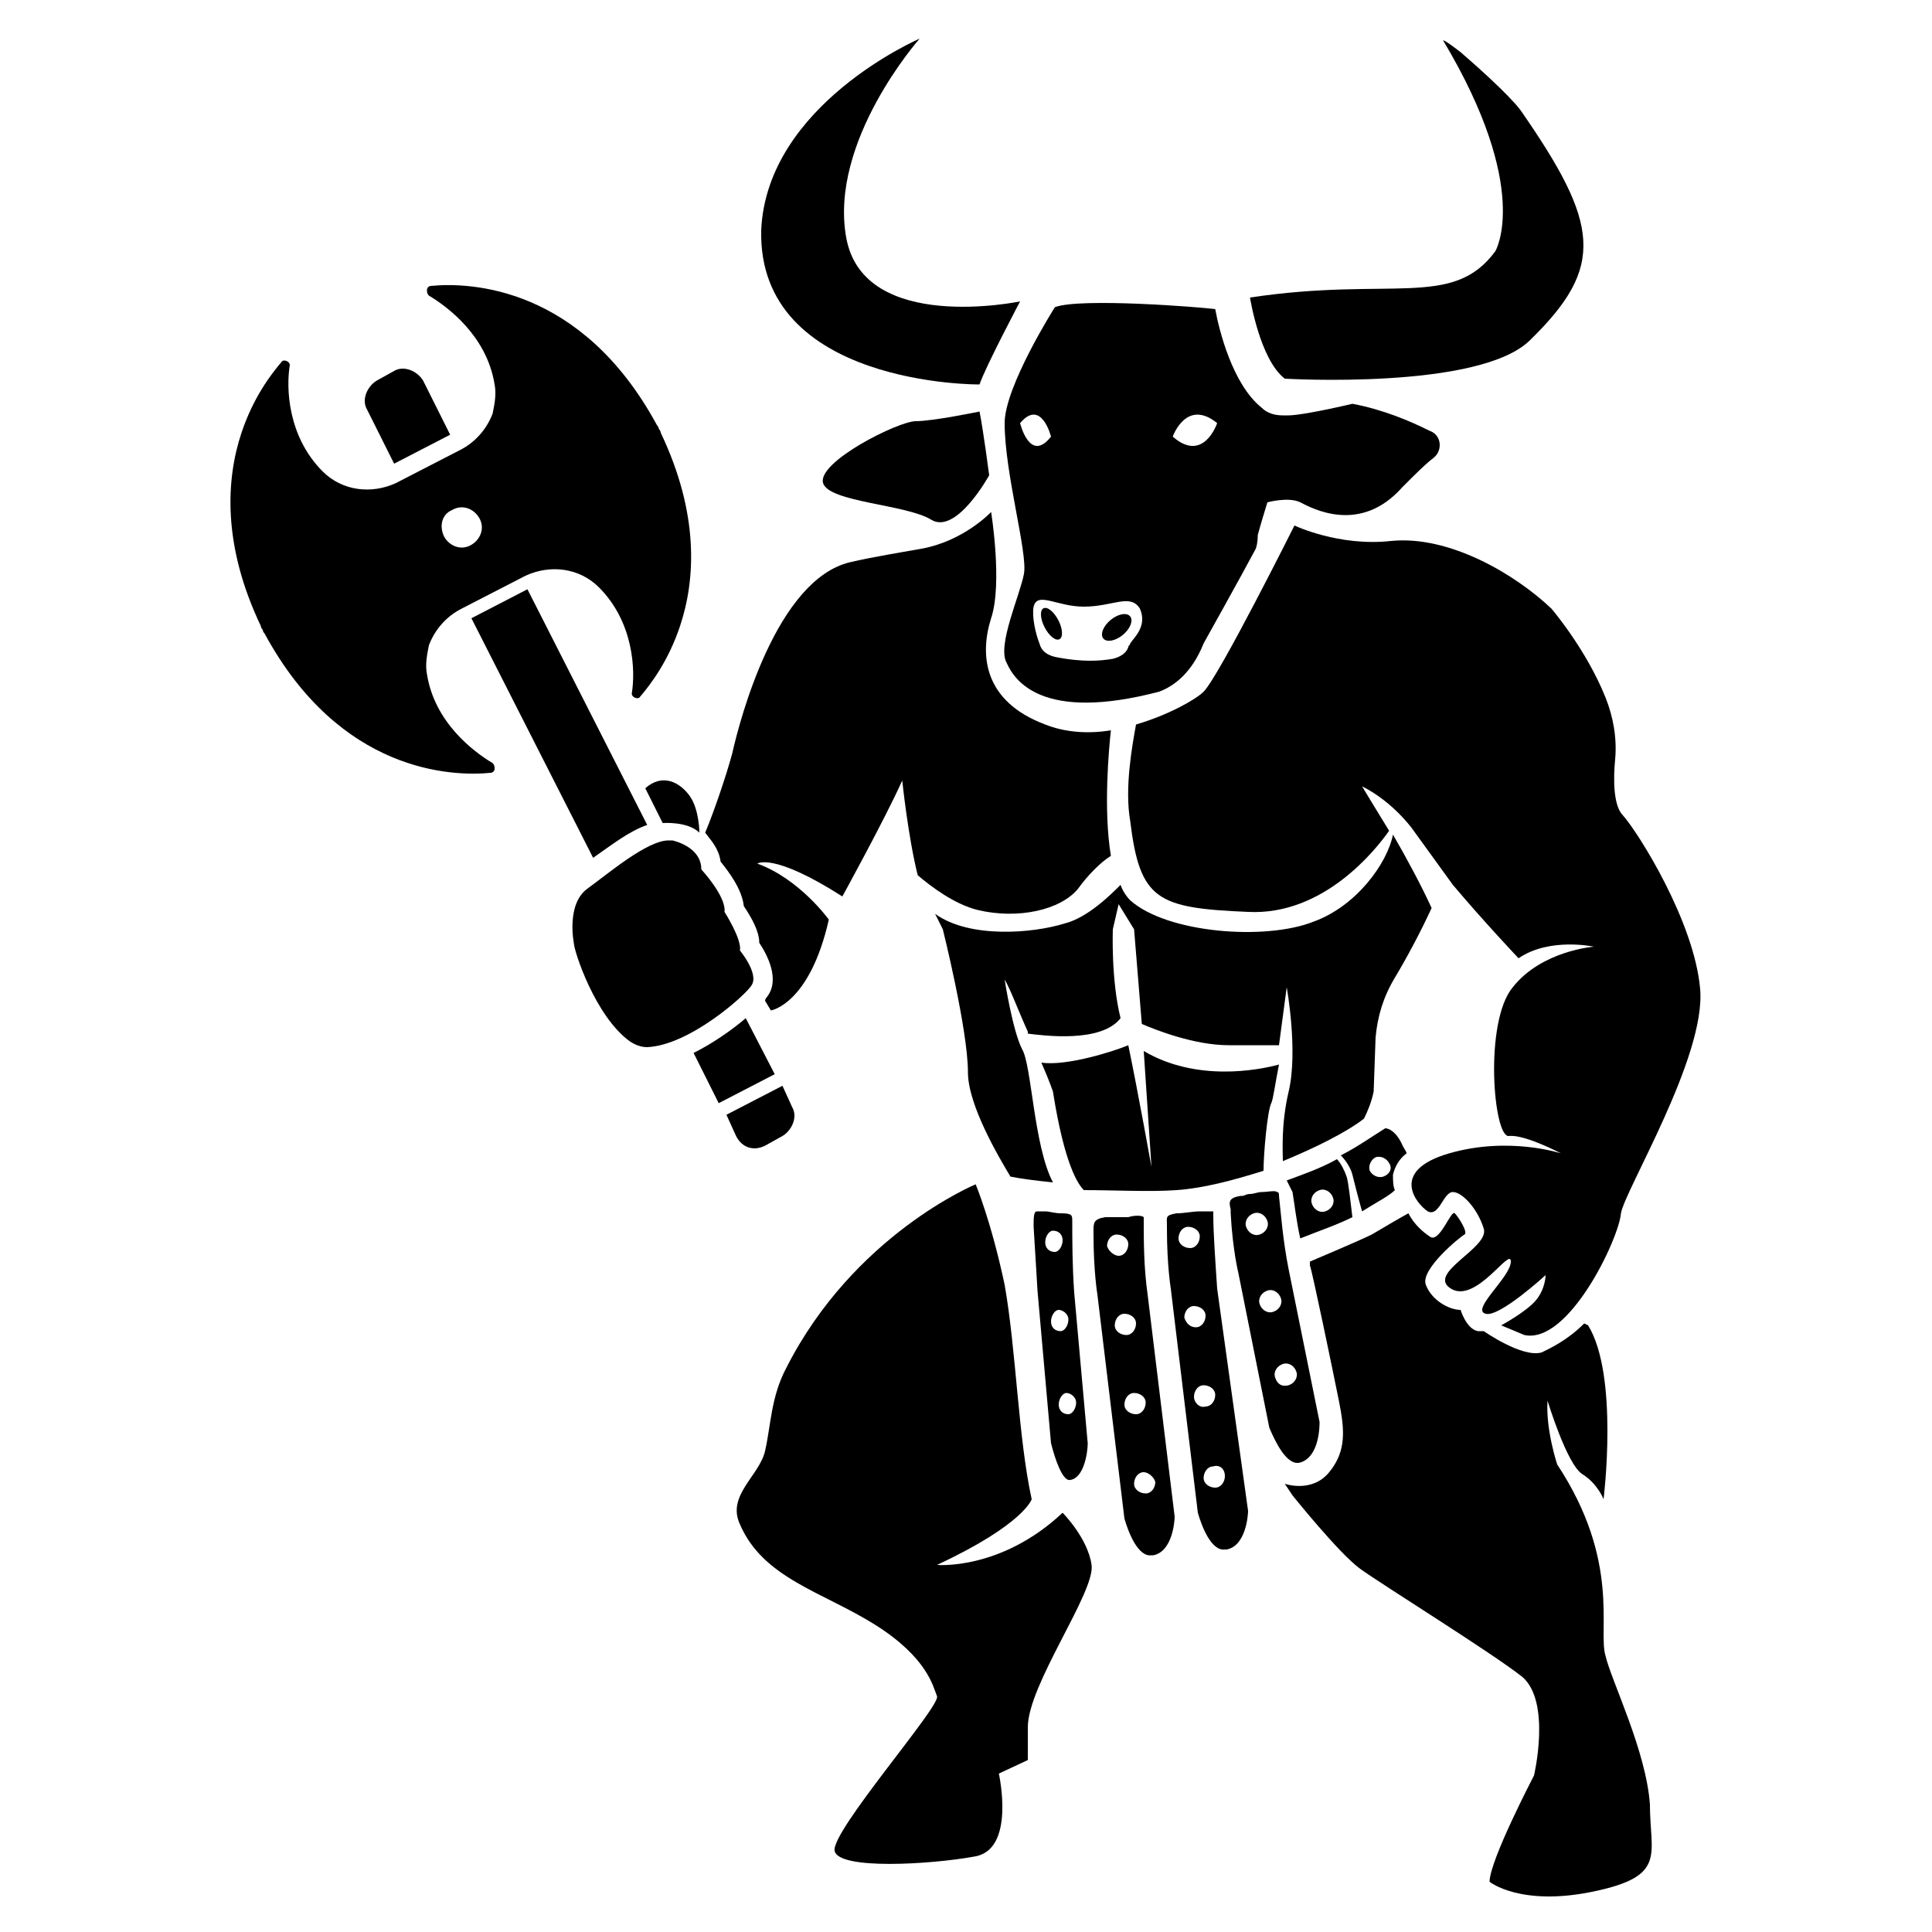 <?xml version="1.0" encoding="utf-8"?>
<!-- Generator: Adobe Illustrator 22.1.0, SVG Export Plug-In . SVG Version: 6.00 Build 0)  -->
<svg version="1.1" id="Layer_1" xmlns="http://www.w3.org/2000/svg" xmlns:xlink="http://www.w3.org/1999/xlink" x="0px" y="0px"
	 viewBox="0 0 100 100" style="enable-background:new 0 0 100 100;" xml:space="preserve">
<g>
	<path d="M50.7,19.9c0.3-0.9,2.1-4.3,2.1-4.3s-8.1,1.7-9-3.3S47.6,2,47.6,2s-7.9,3.4-8.2,9.9C39.2,20,50.7,19.9,50.7,19.9z"/>
	<path d="M47.4,21.8c-0.9,0-5.1,2.1-4.8,3.2c0.3,1,4.3,1.1,5.6,1.9s3-2.3,3-2.3s-0.3-2.3-0.5-3.3C50.7,21.3,48.3,21.8,47.4,21.8z"/>
	<ellipse transform="matrix(0.77 -0.638 0.638 0.77 -7.439 44.327)" cx="57.8" cy="32.5" rx="0.9" ry="0.5"/>
	<ellipse transform="matrix(0.889 -0.459 0.459 0.889 -8.763 28.541)" cx="54.4" cy="32.3" rx="0.4" ry="0.9"/>
	<path d="M64.7,15.4c0,0,0.5,3.2,1.8,4.2c0,0,10.1,0.6,12.7-2c3.9-3.8,3.6-6-0.5-11.9c-0.6-0.8-2.4-2.4-3.1-3c0,0-0.9-0.7-0.9-0.6
		C79.3,9.8,77.4,13,77.4,13C75.2,16,72,14.3,64.7,15.4z"/>
	<path d="M53,29.7c-0.2,1.1-1.4,3.7-0.9,4.6c0.4,0.9,1.8,3.1,7.9,1.5c0.8-0.3,1.7-1,2.3-2.5c0,0,1.9-3.4,2.7-4.9
		c0.1-0.3,0.1-0.6,0.1-0.7c0.1-0.4,0.5-1.7,0.5-1.7s1.1-0.3,1.7,0s3.1,1.7,5.3-0.8c0.7-0.7,1.2-1.2,1.6-1.5c0.5-0.4,0.4-1.2-0.2-1.4
		c-1-0.5-2.4-1.1-4-1.4c-1.7,0.4-2.9,0.6-3.3,0.6c-0.1,0-0.2,0-0.3,0c-0.4,0-0.8-0.1-1.1-0.4c-1.5-1.2-2.2-4-2.4-5.1
		c-0.7-0.1-7-0.6-8.3-0.1c0,0-2.6,4.1-2.6,6C52,24.5,53.2,28.6,53,29.7z M63,21.9c0,0-0.7,2.1-2.3,0.7C60.7,22.6,61.4,20.6,63,21.9z
		 M56.1,31.4c1.5,0,2.4-0.7,2.9,0.1c0.4,0.9-0.3,1.5-0.5,1.8c0,0.1-0.1,0.1-0.1,0.2c-0.1,0.3-0.4,0.5-0.8,0.6
		c-0.6,0.1-1.5,0.2-3-0.1c-0.4-0.1-0.7-0.3-0.8-0.7c-0.2-0.5-0.4-1.4-0.3-1.9C53.7,30.6,54.7,31.4,56.1,31.4z M54.4,22.6
		c-1.1,1.4-1.6-0.7-1.6-0.7C53.9,20.6,54.4,22.6,54.4,22.6z"/>
	<path d="M20.4,24l2.9-1.5l-1.4-2.8c-0.3-0.5-1-0.8-1.5-0.5l-0.9,0.5c-0.5,0.3-0.8,1-0.5,1.5L20.4,24z"/>
	<path d="M22.1,34.9c-0.1-0.5,0-1,0.1-1.5c0.3-0.8,0.9-1.5,1.7-1.9l3.3-1.7c1.3-0.6,2.8-0.4,3.8,0.6c1.8,1.8,1.9,4.3,1.7,5.5
		c0,0.2,0.3,0.3,0.4,0.2c0.6-0.7,1.5-1.9,2.1-3.7c0.8-2.4,1-5.8-1-10l0,0c0-0.1-0.1-0.2-0.1-0.2c0-0.1-0.1-0.2-0.1-0.2l0,0
		c-3.9-7.2-9.7-7.4-11.7-7.2c-0.1,0-0.2,0.1-0.2,0.2c0,0.1,0,0.2,0.1,0.3c1,0.6,3,2.1,3.4,4.6c0.1,0.5,0,1-0.1,1.5
		c-0.3,0.8-0.9,1.5-1.7,1.9L20.5,25c-1.3,0.6-2.8,0.4-3.8-0.6c-1.8-1.8-1.9-4.3-1.7-5.5c0-0.2-0.3-0.3-0.4-0.2
		c-0.6,0.7-1.5,1.9-2.1,3.7c-0.8,2.4-1,5.8,1,10l0,0c0,0.1,0.1,0.2,0.1,0.2c0,0.1,0.1,0.2,0.1,0.2l0,0c3.9,7.2,9.7,7.4,11.7,7.2
		c0.1,0,0.2-0.1,0.2-0.2c0-0.1,0-0.2-0.1-0.3C24.5,38.9,22.5,37.4,22.1,34.9z M23.4,26.4c0.5-0.3,1.1-0.1,1.4,0.4s0.1,1.1-0.4,1.4
		s-1.1,0.1-1.4-0.4C22.7,27.2,22.9,26.6,23.4,26.4z"/>
	<path d="M39.6,59.3l0.9-0.5c0.5-0.3,0.8-1,0.5-1.5l-0.5-1.1l0,0l-2.9,1.5l0.5,1.1C38.4,59.4,39,59.6,39.6,59.3z"/>
	<path d="M48.5,81c4.5-2.1,4.9-3.4,4.9-3.4c-0.7-3.2-0.8-7.7-1.4-11.1c-0.7-3.3-1.5-5.2-1.5-5.2s-6.3,2.6-9.8,9.5
		c-0.8,1.5-0.8,3-1.1,4.3s-2,2.3-1.3,3.8c1.2,2.8,4.3,3.5,7,5.2s3,3.2,3.2,3.7s-5.5,7-5.3,8s5,0.7,7.2,0.3c2.2-0.3,1.3-4.3,1.3-4.3
		l1.5-0.7v-1.7c0-2.2,3.5-7,3.3-8.4S55,78.3,55,78.3C51.8,81.3,48.5,81,48.5,81z"/>
	<path d="M83.1,85.7c-0.4-1.3,0.8-4.9-2.5-9.9c0,0-0.6-1.8-0.5-3.3c0,0,1,3.3,1.8,3.8s1.1,1.3,1.1,1.3s0.8-6.4-0.8-9L82,68.5
		c-0.9,0.9-1.8,1.3-2.2,1.5c-1,0.3-3-1.1-3-1.1h-0.3c-0.6-0.1-0.9-1.1-0.9-1.1c-0.6,0-1.5-0.5-1.8-1.3s1.8-2.5,2-2.6
		s-0.3-0.9-0.5-1.1c-0.2-0.2-0.8,1.6-1.3,1.2c-0.3-0.2-0.8-0.6-1.1-1.2c-0.2,0.1-1.4,0.8-1.9,1.1c-0.6,0.3-3.2,1.4-3.2,1.4v0.2
		c0.1,0.2,1.2,5.5,1.5,7s0.4,2.6-0.5,3.7s-2.3,0.6-2.3,0.6l0.4,0.6c0,0,2.4,3,3.5,3.8s6.9,4.4,8.4,5.6c1.5,1.3,0.6,5.1,0.6,5.1
		s-2.3,4.4-2.3,5.5c0,0,1.6,1.3,5.4,0.5s2.9-1.9,2.9-4.5C85.2,90.6,83.4,87,83.1,85.7z"/>
	<path d="M67.3,75.7L67.3,75.7c1-0.3,1-1.9,1-2.1l-1.6-7.9c-0.3-1.5-0.4-2.9-0.5-3.8c0-0.1,0-0.2-0.1-0.2c-0.1-0.1-0.5,0-0.8,0
		c-0.2,0-0.4,0.1-0.6,0.1s-0.3,0.1-0.4,0.1h-0.1c-0.6,0.1-0.6,0.3-0.5,0.7c0,0.1,0,0.1,0,0.2c0.1,1.9,0.4,3.1,0.4,3.1l1.6,8
		C66,74.6,66.6,75.9,67.3,75.7z M64.5,63.5c-0.1-0.3,0.1-0.6,0.4-0.7c0.3-0.1,0.6,0.1,0.7,0.4c0.1,0.3-0.1,0.6-0.4,0.7
		C64.9,64,64.6,63.8,64.5,63.5z M65.2,67.5c-0.1-0.3,0.1-0.6,0.4-0.7s0.6,0.1,0.7,0.4s-0.1,0.6-0.4,0.7C65.6,68,65.3,67.8,65.2,67.5
		z M66,71.3c-0.1-0.3,0.1-0.6,0.4-0.7s0.6,0.1,0.7,0.4s-0.1,0.6-0.4,0.7C66.3,71.8,66.1,71.6,66,71.3z"/>
	<path d="M62.8,62.9c0-0.1,0-0.2,0-0.2c-0.1,0-0.3,0-0.5,0h-0.2c-0.3,0-0.9,0.1-1.1,0.1h-0.1c-0.6,0.1-0.5,0.2-0.5,0.6
		c0,0.1,0,0.1,0,0.2c0,1.9,0.2,3.1,0.2,3.1L62,78.3c0.2,0.7,0.7,2,1.4,1.9c0,0,0,0,0.1,0c1-0.2,1.1-1.8,1.1-2L63,66.7
		C62.9,65.2,62.8,63.8,62.8,62.9z M61,64.1c0-0.3,0.2-0.6,0.5-0.6s0.6,0.2,0.6,0.5c0,0.3-0.2,0.6-0.5,0.6S61,64.4,61,64.1z
		 M61.3,68.2c0-0.3,0.2-0.6,0.5-0.6s0.6,0.2,0.6,0.5s-0.2,0.6-0.5,0.6S61.4,68.5,61.3,68.2z M61.8,72.3c0-0.3,0.2-0.6,0.5-0.6
		s0.6,0.2,0.6,0.5s-0.2,0.6-0.5,0.6C62.1,72.9,61.8,72.6,61.8,72.3z M63.4,76.4c0,0.3-0.2,0.6-0.5,0.6s-0.6-0.2-0.6-0.5
		s0.2-0.6,0.5-0.6C63.1,75.8,63.4,76,63.4,76.4z"/>
	<path d="M59.2,63.2c0-0.1,0-0.2,0-0.2c-0.1-0.1-0.5-0.1-0.8,0c-0.1,0-0.3,0-0.5,0s-0.4,0-0.6,0h-0.1c-0.6,0.1-0.6,0.3-0.6,0.7
		c0,0.1,0,0.1,0,0.2c0,1.9,0.2,3.1,0.2,3.1l1.4,11.6c0.2,0.7,0.7,2,1.4,1.9c0,0,0,0,0.1,0c1-0.2,1.1-1.8,1.1-2L59.4,67
		C59.2,65.6,59.2,64.2,59.2,63.2z M57.3,64.5c0-0.3,0.2-0.6,0.5-0.6s0.6,0.2,0.6,0.5S58.2,65,57.9,65C57.7,65,57.4,64.8,57.3,64.5z
		 M57.7,68.6c0-0.3,0.2-0.6,0.5-0.6s0.6,0.2,0.6,0.5s-0.2,0.6-0.5,0.6S57.7,68.9,57.7,68.6z M58.2,72.7c0-0.3,0.2-0.6,0.5-0.6
		s0.6,0.2,0.6,0.5s-0.2,0.6-0.5,0.6S58.2,73,58.2,72.7z M59.8,76.7c0,0.3-0.2,0.6-0.5,0.6s-0.6-0.2-0.6-0.5s0.2-0.6,0.5-0.6
		C59.4,76.2,59.7,76.4,59.8,76.7z"/>
	<path d="M53.7,66.8l0.7,7.9c0.2,0.8,0.6,2,1,1.9l0,0c0.7-0.1,0.9-1.4,0.9-1.9l-0.7-7.8c-0.1-1.4-0.1-2.8-0.1-3.7
		c0-0.3,0-0.4-0.6-0.4c-0.3,0-0.6-0.1-0.8-0.1c-0.1,0-0.2,0-0.2,0c-0.1,0-0.1,0-0.2,0c-0.1,0-0.2,0-0.2,0.6c0,0.1,0,0.1,0,0.2
		C53.6,65.2,53.7,66.7,53.7,66.8z M55.7,72.6c0,0.3-0.2,0.6-0.4,0.6c-0.3,0-0.5-0.2-0.5-0.5s0.2-0.6,0.4-0.6S55.7,72.3,55.7,72.6z
		 M55.3,68.3c0,0.3-0.2,0.6-0.4,0.6c-0.3,0-0.5-0.2-0.5-0.5s0.2-0.6,0.4-0.6S55.3,68,55.3,68.3z M54.5,63.7c0.3,0,0.5,0.2,0.5,0.5
		c0,0.3-0.2,0.6-0.4,0.6c-0.3,0-0.5-0.2-0.5-0.5C54.1,64,54.3,63.7,54.5,63.7z"/>
	<path d="M66.6,61.1c0.1,0.2,0.2,0.4,0.3,0.6c0.1,0.6,0.2,1.5,0.4,2.4c1-0.4,1.9-0.7,2.7-1.1c-0.1-0.8-0.2-1.8-0.3-2.1
		c-0.1-0.3-0.3-0.7-0.5-0.9C68.3,60.5,67.4,60.8,66.6,61.1z M68.6,62.7c-0.3,0.1-0.6-0.1-0.7-0.4s0.1-0.6,0.4-0.7
		c0.3-0.1,0.6,0.1,0.7,0.4C69.1,62.3,68.9,62.6,68.6,62.7z"/>
	<path d="M60.9,61.6c1.4-0.1,2.9-0.5,4.5-1c0-0.9,0.2-3.1,0.4-3.5c0.1-0.2,0.2-1,0.4-2c-1.1,0.3-4.3,0.9-7-0.7l0.4,6
		c0,0-0.7-3.9-1.2-6.3c-0.7,0.3-3.2,1.1-4.5,0.9c0.4,0.9,0.6,1.5,0.6,1.5c0.6,3.8,1.3,4.8,1.6,5.1C57.7,61.6,59.5,61.7,60.9,61.6z"
		/>
	<path d="M72.1,43.2c-0.3,1.5-1.9,3.7-4.1,4.5c-2.5,1-7.6,0.6-9.5-1.1c-0.2-0.2-0.4-0.5-0.5-0.8c-0.5,0.5-1.7,1.7-2.9,2
		c-1.6,0.5-4.9,0.8-6.7-0.5l0.4,0.8c0,0,1.3,5.2,1.3,7.4c0,1.7,1.6,4.4,2.2,5.4c0.5,0.1,1.2,0.2,2.2,0.3c-1-1.9-1.1-6.1-1.6-6.9
		c-0.5-1-0.9-3.6-0.9-3.6c0.3,0.5,0.7,1.6,1.2,2.7c0,0,0,0,0,0.1l0,0C54,53.6,57,54,58,52.7c-0.5-2-0.4-4.6-0.4-4.6l0.3-1.3l0.8,1.3
		l0.4,4.9c0.7,0.3,2.7,1.1,4.5,1.1c1.5,0,2.3,0,2.6,0c0.2-1.5,0.4-3,0.4-3s0.6,3.3,0.1,5.4c-0.4,1.7-0.3,3.1-0.3,3.6
		c1.7-0.7,3.3-1.5,4.2-2.2c0.2-0.4,0.4-0.9,0.5-1.4l0.1-2.8c0.1-1.1,0.4-2.1,1-3.1s1.3-2.3,1.9-3.6C73.6,45.9,72.8,44.4,72.1,43.2z"
		/>
	<path d="M72,28c-2.7,0.3-5-0.8-5-0.8s-3.9,7.8-4.7,8.6c-0.4,0.4-1.8,1.2-3.5,1.7c-0.2,1.1-0.6,3.3-0.3,5c0.5,4.1,1.4,4.5,6.1,4.7
		c3.9,0.2,6.6-3.2,7.3-4.2c-0.8-1.3-1.4-2.3-1.4-2.3c1.6,0.8,2.6,2.2,2.6,2.2l2.1,2.9c1.6,1.9,3.4,3.8,3.4,3.8
		c1.6-1.1,3.9-0.6,3.9-0.6s-2.7,0.2-4.2,2.1c-1.5,1.8-1,7.8-0.2,7.7s2.7,0.9,2.7,0.9s-2.7-0.9-5.8,0c-3.1,0.9-1.7,2.6-1.1,3
		c0.6,0.3,0.8-1,1.3-1s1.3,0.9,1.6,1.9c0.3,1-3,2.3-1.7,3.1s3.1-2.2,3.1-1.4c0,0.8-2.1,2.5-1.3,2.7c0.7,0.2,3.1-2,3.1-2
		s0,0.7-0.5,1.3c-0.5,0.6-1.8,1.3-1.8,1.3l1.2,0.5c2.3,0.5,4.9-5,5-6.3c0.2-1.2,4.4-8.1,4.1-11.6s-3.2-8.1-4-9
		c-0.5-0.5-0.5-1.9-0.4-2.9c0.1-1.1-0.1-2.2-0.5-3.2c-1-2.5-2.8-4.6-2.8-4.6C78.4,29.7,75,27.7,72,28z"/>
	<path d="M38.9,51c0.4-0.6-0.6-1.8-0.6-1.8c0.1-0.6-0.8-2-0.8-2c0.1-0.8-1.2-2.2-1.2-2.2c0-1.2-1.5-1.5-1.5-1.5c-0.1,0-0.1,0-0.2,0
		c-1.1,0-3.1,1.7-4.2,2.5s-0.7,2.8-0.7,2.8c0,0.4,1.1,3.8,2.9,5.1c0.3,0.2,0.6,0.3,0.9,0.3C35.7,54.1,38.6,51.5,38.9,51z"/>
	<path d="M36.2,43.1c0,0,0-1.2-0.5-1.9s-1.4-1.2-2.3-0.4l0.9,1.8C34.3,42.6,35.6,42.5,36.2,43.1z"/>
	<path d="M72.8,59.7c0-0.1-0.1-0.2-0.2-0.4c-0.3-0.7-0.7-0.9-0.9-0.9c-0.8,0.5-1.5,1-2.3,1.4c0.2,0.2,0.5,0.6,0.6,1s0.3,1.2,0.5,1.9
		c0.8-0.5,1.4-0.8,1.7-1.1c-0.1-0.2-0.1-0.5-0.1-0.8C72.2,60.4,72.4,60,72.8,59.7z M71.6,60.9c-0.3,0.1-0.6-0.1-0.7-0.3
		c-0.1-0.3,0.1-0.6,0.3-0.7c0.3-0.1,0.6,0.1,0.7,0.3C72.1,60.5,71.9,60.8,71.6,60.9z"/>
	<path d="M37.3,44.6c0.4,0.5,1.1,1.4,1.2,2.3c0.4,0.6,0.8,1.3,0.8,1.9c0.4,0.6,1.1,1.9,0.4,2.8c0,0-0.1,0.1-0.1,0.2l0.3,0.5
		c0,0,2-0.3,3-4.7c0,0-1.5-2.1-3.7-2.9c0,0,0.8-0.6,4.4,1.7c0,0,2.2-4,3.1-6c0,0,0.3,2.9,0.8,4.9c0.7,0.6,1.9,1.5,3.1,1.8
		c2.1,0.5,4.3,0,5.2-1.1c0.5-0.7,1.2-1.4,1.7-1.7c-0.4-2.4-0.1-5.6,0-6.5c-1.2,0.2-2.4,0.1-3.4-0.3c-3.2-1.2-3.4-3.6-2.8-5.5
		c0.6-1.8,0-5.5,0-5.5s-1.4,1.5-3.6,1.9c-1.1,0.2-2.4,0.4-3.7,0.7c-3.8,0.9-5.7,8.1-6.1,9.9c-0.3,1.1-0.9,2.9-1.4,4.1
		C36.8,43.5,37.2,43.9,37.3,44.6z"/>
	<path d="M24.4,32l6.3,12.4c1-0.7,1.9-1.4,2.8-1.7l-6.2-12.2L24.4,32z"/>
	<path d="M38.6,52.7c-0.7,0.6-1.7,1.3-2.7,1.8l1.3,2.6l2.9-1.5L38.6,52.7z"/>
</g>
</svg>
